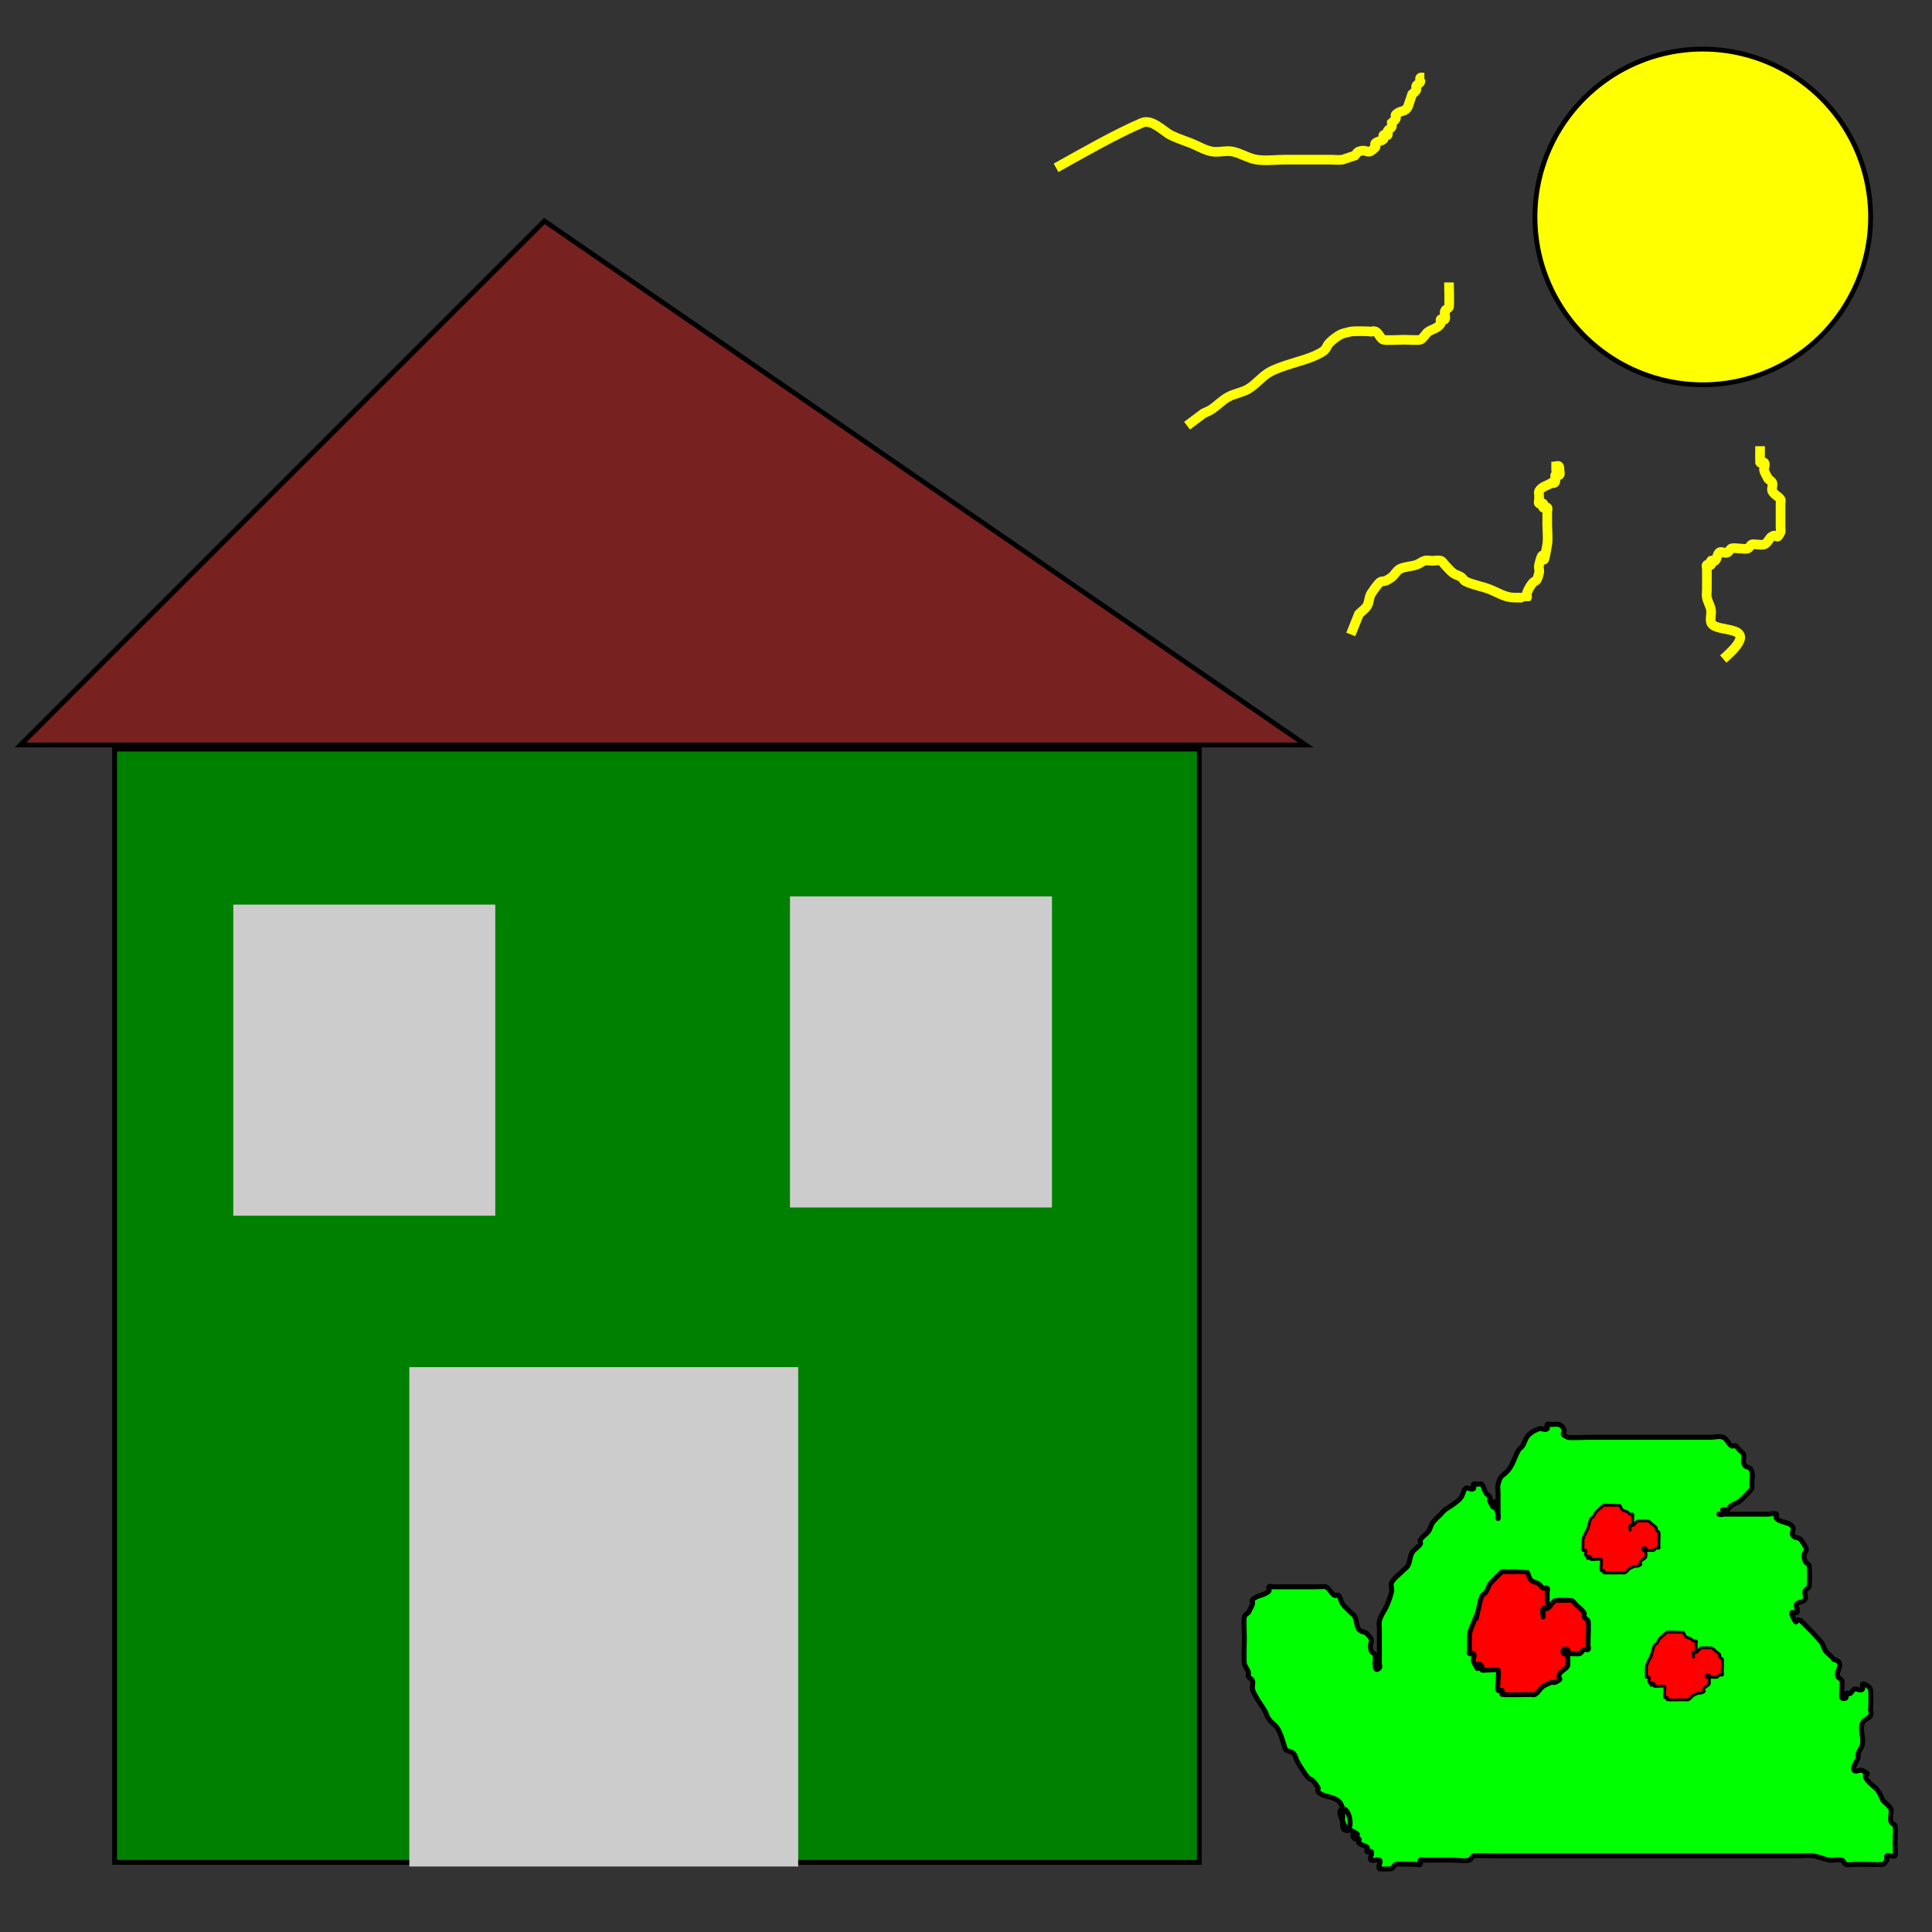 <svg xmlns="http://www.w3.org/2000/svg" xmlns:svg="http://www.w3.org/2000/svg" id="svg2" width="400" height="400" version="1.1"><rect width="100%" height="100%" fill="#333333" stroke="none"/><g id="layer1" transform="translate(0,-652.362)"><rect style="fill:green;fill-rule:evenodd;stroke:#000;stroke-width:1px;stroke-linecap:butt;stroke-linejoin:miter;stroke-opacity:1;fill-opacity:1" id="rect2985" width="224.576" height="230.508" x="23.729" y="807.447"/><path style="fill:#782121;stroke:#000;stroke-width:1px;stroke-linecap:butt;stroke-linejoin:miter;stroke-opacity:1" id="path3755" d="m 4.237,154.237 266.102,0 L 112.712,45.763 z" transform="translate(0,652.362)"/><rect style="fill:#ccc;fill-opacity:1" id="rect3757" width="80.508" height="103.39" x="84.746" y="283.051" transform="translate(0,652.362)"/><rect style="fill:#ccc;fill-opacity:1" id="rect3759" width="54.237" height="64.407" x="48.305" y="187.288" transform="translate(0,652.362)"/><rect style="fill:#ccc;fill-opacity:1" id="rect3759-1" width="54.237" height="64.407" x="163.559" y="837.955"/><path style="fill:#ff0;fill-opacity:1;stroke:#000;stroke-opacity:1" id="path3781" d="m 286.441,56.78 a 34.746,34.746 0 1 1 -69.492,0 34.746,34.746 0 1 1 69.492,0 z" transform="translate(100.847,640.498)"/><path style="fill:none;stroke:#ff0;stroke-width:2;stroke-linecap:butt;stroke-linejoin:miter;stroke-opacity:1;stroke-miterlimit:4;stroke-dasharray:none" id="path3783" d="m 218.644,687.108 c 5.428,-3.015 12.209,-6.928 17.797,-9.322 2.053,-0.88 4.472,1.812 5.932,2.542 1.361,0.68 2.825,1.13 4.237,1.695 1.412,0.565 2.746,1.397 4.237,1.695 1.385,0.277 2.848,-0.253 4.237,0 1.758,0.32 3.319,1.423 5.085,1.695 1.954,0.301 3.955,0 5.932,0 1.13,0 2.26,0 3.39,0 1.977,0 3.955,0 5.932,0 0.847,0 1.706,0.139 2.542,0 0.847,-0.282 1.695,-0.565 2.542,-0.847 0.282,-0.282 0.468,-0.721 0.847,-0.847 2.014,-0.671 1.539,1.003 3.39,-0.847 0.2,-0.2 -0.2,-0.648 0,-0.847 0.447,-0.447 1.248,-0.401 1.695,-0.847 0.2,-0.2 -0.2,-0.648 0,-0.847 0.2,-0.2 0.648,0.2 0.847,0 0.2,-0.2 -0.126,-0.595 0,-0.847 0.179,-0.357 0.669,-0.49 0.847,-0.847 0.126,-0.253 0,-0.565 0,-0.847 0.282,-0.282 0.669,-0.49 0.847,-0.847 0.126,-0.253 -0.2,-0.648 0,-0.847 1.032,-1.032 1.893,-0.397 2.542,-1.695 0.282,-0.847 0.565,-1.695 0.847,-2.542 0.282,-0.282 0.669,-0.49 0.847,-0.847 0.126,-0.253 -0.126,-0.595 0,-0.847 0.179,-0.357 0.669,-0.49 0.847,-0.847 0.126,-0.253 -0.2,-0.648 0,-0.847 0.2,-0.2 0.565,0 0.847,0"/><path style="fill:none;stroke:#ff0;stroke-width:2;stroke-linecap:butt;stroke-linejoin:miter;stroke-opacity:1;stroke-miterlimit:4;stroke-dasharray:none" id="path3785" d="m 245.763,88.136 c 1.13,-0.847 2.26,-1.695 3.39,-2.542 0.565,-0.282 1.169,-0.497 1.695,-0.847 1.175,-0.783 2.155,-1.856 3.39,-2.542 1.33,-0.739 2.933,-0.912 4.237,-1.695 1.551,-0.931 2.686,-2.459 4.237,-3.39 2.286,-1.371 7.034,-2.373 9.322,-3.39 4.159,-1.848 1.093,-1.576 5.085,-4.237 0.743,-0.496 1.676,-0.631 2.542,-0.847 0.528,-0.132 3.919,-0.079 4.237,0 1.534,-0.511 1.576,1.373 2.542,1.695 0.482,0.161 3.439,0 4.237,0 0.585,0 3.132,0.129 3.39,0 0.715,-0.357 1.03,-1.252 1.695,-1.695 0.774,-0.516 2.057,-0.723 2.542,-1.695 0.126,-0.253 -0.2,-0.648 0,-0.847 0.2,-0.2 0.721,0.253 0.847,0 0.253,-0.505 -0.179,-1.159 0,-1.695 0.126,-0.379 0.669,-0.49 0.847,-0.847 0.11,-0.219 0,-4.484 0,-5.085" transform="translate(0,652.362)"/><path style="fill:none;stroke:#ff0;stroke-width:2;stroke-linecap:butt;stroke-linejoin:miter;stroke-opacity:1;stroke-miterlimit:4;stroke-dasharray:none" id="path3787" d="m 279.661,131.356 c 0.565,-1.412 1.13,-2.825 1.695,-4.237 0.565,-0.565 1.284,-1.01 1.695,-1.695 0.46,-0.766 0.352,-1.799 0.847,-2.542 2.746,-4.119 1.598,-1.411 4.237,-3.39 0.639,-0.479 0.98,-1.338 1.695,-1.695 1.042,-0.521 2.285,-0.479 3.39,-0.847 0.599,-0.2 1.096,-0.648 1.695,-0.847 0.536,-0.179 1.13,0 1.695,0 0.565,0 1.159,-0.179 1.695,0 0.379,0.126 0.565,0.565 0.847,0.847 0.565,0.565 1.056,1.216 1.695,1.695 0.505,0.379 1.169,0.497 1.695,0.847 0.332,0.222 0.49,0.669 0.847,0.847 1.598,0.799 3.426,1.031 5.085,1.695 1.713,0.685 3.155,1.695 5.085,1.695 0.206,0 2.515,0.027 2.542,0 0.2,-0.2 -0.089,-0.579 0,-0.847 0.2,-0.599 0.497,-1.169 0.847,-1.695 1.034,-1.551 1.08,-0.085 1.695,-2.542 0.137,-0.548 -0.137,-1.147 0,-1.695 1.383,-5.533 0.455,3.202 1.695,-4.237 0.2,-1.198 0,-2.928 0,-4.237 0,-0.847 0,-1.695 0,-2.542 0,-0.282 0.2,-0.648 0,-0.847 -0.2,-0.2 -0.648,0.2 -0.847,0 -0.2,-0.2 0.2,-0.648 0,-0.847 -0.2,-0.2 -0.648,0.2 -0.847,0 -0.2,-0.2 0,-0.565 0,-0.847 0,-0.282 0,-0.565 0,-0.847 0,-0.282 -0.126,-0.595 0,-0.847 0.486,-0.972 1.768,-1.179 2.542,-1.695 1.427,0.336 0.579,-1.426 0.847,-1.695 0.2,-0.2 0.648,0.2 0.847,0 0.2,-0.2 0,-0.565 0,-0.847 0,-1.548 -0.203,-0.847 -1.695,-0.847" transform="translate(0,652.362)"/><path style="fill:none;stroke:#ff0;stroke-width:2;stroke-linecap:butt;stroke-linejoin:miter;stroke-opacity:1;stroke-miterlimit:4;stroke-dasharray:none" id="path3789" d="m 356.78,136.441 c 8.964,-7.781 -1.892,-5.027 -2.542,-7.627 -0.206,-0.822 0.139,-1.706 0,-2.542 -0.147,-0.881 -0.672,-1.666 -0.847,-2.542 -0.111,-0.554 0,-1.13 0,-1.695 0,-1.13 0,-2.26 0,-3.39 0,-0.282 0,-0.565 0,-0.847 0,-0.282 -0.2,-0.648 0,-0.847 0.2,-0.2 0.648,0.2 0.847,0 0.2,-0.2 -0.2,-0.648 0,-0.847 0.2,-0.2 0.648,0.2 0.847,0 0.447,-0.447 0.401,-1.248 0.847,-1.695 0.4,-0.4 1.19,0.253 1.695,0 0.357,-0.179 0.49,-0.669 0.847,-0.847 0.533,-0.266 2.857,0.266 3.39,0 0.357,-0.179 0.49,-0.669 0.847,-0.847 0.253,-0.126 0.565,0 0.847,0 0.565,0 1.159,0.179 1.695,0 0.758,-0.253 0.98,-1.338 1.695,-1.695 1.169,-0.584 0.758,1.026 1.695,-0.847 0.126,-0.253 0,-0.565 0,-0.847 0,-0.282 0,-0.565 0,-0.847 0,-1.412 0,-2.825 0,-4.237 0,-0.282 0.157,-0.612 0,-0.847 -0.443,-0.665 -1.338,-0.98 -1.695,-1.695 -0.253,-0.505 0.179,-1.159 0,-1.695 -0.126,-0.379 -0.565,-0.565 -0.847,-0.847 -0.282,-0.565 -0.648,-1.096 -0.847,-1.695 -0.179,-0.536 0.399,-1.295 0,-1.695 -0.2,-0.2 -0.648,0.2 -0.847,0 -0.034,-0.034 0,-3.079 0,-3.39" transform="translate(0,652.362)"/><path style="fill:#0f0;stroke:#000;stroke-width:1.022px;stroke-linecap:butt;stroke-linejoin:miter;stroke-opacity:1" id="path3791" d="m 277.966,1026.878 c -0.501,-2.959 -3.644,-2.034 -5.085,-3.538 -0.2,-0.208 0.157,-0.639 0,-0.884 -1.695,-2.653 -1.271,-0.884 -2.542,-2.653 -0.611,-0.85 -1.171,-1.742 -1.695,-2.653 -0.325,-0.565 -0.401,-1.303 -0.847,-1.769 -0.447,-0.466 -1.316,-0.357 -1.695,-0.884 -0.342,-1.07 -0.947,-3.381 -1.695,-4.422 -0.479,-0.667 -1.216,-1.102 -1.695,-1.769 -0.379,-0.527 -0.522,-1.204 -0.847,-1.769 -0.391,-0.679 -2.266,-3.267 -2.542,-4.422 -0.137,-0.572 0.179,-1.21 0,-1.769 -0.126,-0.396 -0.669,-0.511 -0.847,-0.884 -0.126,-0.264 0.089,-0.605 0,-0.884 -0.2,-0.625 -0.694,-1.129 -0.847,-1.769 -0.141,-0.587 0,-4.556 0,-5.307 0,-0.83 -0.162,-3.916 0,-4.422 0.126,-0.396 0.565,-0.59 0.847,-0.884 0.282,-0.59 0.648,-1.143 0.847,-1.769 0.089,-0.28 -0.2,-0.676 0,-0.884 0.893,-0.932 2.497,-0.837 3.39,-1.769 0.2,-0.208 -0.2,-0.676 0,-0.884 0.2,-0.208 0.565,0 0.847,0 0.847,0 1.695,0 2.542,0 1.977,0 3.955,0 5.932,0 0.278,0 2.416,-0.088 2.542,0 0.665,0.463 1.03,1.306 1.695,1.769 0.235,0.164 0.648,-0.208 0.847,0 0.447,0.466 0.468,1.242 0.847,1.769 0.479,0.667 1.13,1.179 1.695,1.769 0.282,0.295 0.669,0.512 0.847,0.884 0.4,0.834 0.311,1.908 0.847,2.653 0.379,0.527 1.248,0.418 1.695,0.884 1.851,1.931 0.176,1.436 0.847,3.538 0.126,0.396 0.669,0.512 0.847,0.884 0.113,0.236 -0.537,4.099 0.847,2.653 0.2,-0.208 0,-0.59 0,-0.884 0,-0.59 0,-1.179 0,-1.769 0,-1.769 0,-3.538 0,-5.307 0,-0.59 -0.137,-1.197 0,-1.769 0.306,-1.279 1.226,-2.314 1.695,-3.538 0.332,-0.866 0.672,-1.739 0.847,-2.653 0.111,-0.578 -0.291,-1.263 0,-1.769 0.617,-1.073 1.695,-1.769 2.542,-2.653 0.282,-0.295 0.669,-0.512 0.847,-0.884 0.4,-0.834 0.388,-1.854 0.847,-2.653 0.411,-0.715 1.252,-1.075 1.695,-1.769 0.157,-0.245 -0.157,-0.639 0,-0.884 0.443,-0.694 1.216,-1.102 1.695,-1.769 0.379,-0.527 0.468,-1.242 0.847,-1.769 0.479,-0.667 1.13,-1.179 1.695,-1.769 0.282,-0.295 0.528,-0.634 0.847,-0.884 0.53,-0.415 2.742,-1.639 3.39,-2.653 0.35,-0.549 0.401,-1.303 0.847,-1.769 0.4,-0.417 1.295,0.417 1.695,0 0.2,-0.208 -0.2,-0.676 0,-0.884 0.2,-0.208 0.565,0 0.847,0 0.282,0 0.648,-0.208 0.847,0 0.447,0.466 0.497,1.22 0.847,1.769 0.222,0.347 0.669,0.512 0.847,0.884 0.126,0.264 -0.126,0.621 0,0.884 1.939,4.048 -0.351,-3.753 1.695,2.653 0.089,0.28 0,1.179 0,0.884 0,-1.769 0,-3.538 0,-5.307 0,-0.59 -0.137,-1.197 0,-1.769 0.58,-2.419 1.192,-1.423 2.542,-3.538 0.701,-1.097 1.045,-2.407 1.695,-3.538 0.206,-0.358 0.626,-0.538 0.847,-0.884 0.35,-0.549 0.497,-1.22 0.847,-1.769 0.554,-0.867 1.66,-1.462 2.542,-1.769 0.536,-0.186 1.295,0.417 1.695,0 0.2,-0.208 -0.2,-0.676 0,-0.884 0.2,-0.208 0.565,0 0.847,0 1.034,0 1.954,-0.343 2.542,0.884 0.584,1.22 -1.026,0.791 0.847,1.769 0.309,0.161 3.749,0 4.237,0 2.825,0 5.65,0 8.475,0 4.802,0 9.605,0 14.407,0 0.847,0 1.695,0 2.542,0 0.847,0 1.756,-0.328 2.542,0 0.742,0.31 1.03,1.306 1.695,1.769 0.235,0.164 0.595,-0.132 0.847,0 0.357,0.186 0.565,0.59 0.847,0.884 0.282,0.295 0.721,0.489 0.847,0.884 0.179,0.559 -0.179,1.21 0,1.769 0.45,1.408 1.245,0.361 1.695,1.769 0.268,0.839 0,1.769 0,2.653 0,0.295 0.126,0.621 0,0.884 -0.175,0.366 -2.183,2.403 -2.542,2.653 -0.526,0.366 -1.169,0.519 -1.695,0.884 -0.332,0.231 -0.49,0.698 -0.847,0.884 -2.26,0 0.282,-0.295 -0.847,0.884 -0.2,0.208 -1.13,0 -0.847,0 2.825,0 5.65,0 8.475,0 0.565,0 1.13,0 1.695,0 0.565,0 1.19,-0.264 1.695,0 0.253,0.132 -0.2,0.676 0,0.884 0.893,0.932 2.689,0.672 3.39,1.769 0.313,0.491 -0.313,1.278 0,1.769 0.35,0.549 1.316,0.357 1.695,0.884 2.455,3.417 -0.057,1.592 0.847,4.422 0.126,0.396 0.669,0.512 0.847,0.884 0.119,0.249 0.119,4.174 0,4.422 -0.179,0.373 -0.721,0.489 -0.847,0.884 -0.179,0.559 0.313,1.278 0,1.769 -0.35,0.549 -1.248,0.418 -1.695,0.884 -0.4,0.417 0.399,1.352 0,1.769 -0.377,0.393 -1.601,-0.688 -0.847,0.884 1.144,2.387 0.38,-0.031 1.695,0.884 0.467,0.325 3.891,3.94 4.237,4.422 0.379,0.527 0.468,1.242 0.847,1.769 0.479,0.667 1.284,1.054 1.695,1.769 2.584,0.626 0.327,2.451 0.847,3.538 0.179,0.373 0.669,0.512 0.847,0.884 0.23,0.48 -0.232,3.296 0,3.538 0.2,0.208 0.648,0.208 0.847,0 0.2,-0.208 -0.2,-0.676 0,-0.884 0.2,-0.208 0.595,0.132 0.847,0 0.357,-0.186 0.49,-0.698 0.847,-0.884 0.505,-0.264 1.295,0.417 1.695,0 0.377,-0.393 -0.659,-1.671 0.847,-0.884 0.357,0.186 0.669,0.511 0.847,0.884 0.133,0.277 0.07,4.128 0,4.422 0.629,1.637 -1.448,1.622 -1.695,2.653 -0.514,1.408 0.343,2.992 0,4.422 -0.153,0.639 -0.648,1.143 -0.847,1.769 -0.089,0.28 0.089,0.605 0,0.884 -0.2,0.625 -0.648,1.143 -0.847,1.769 -0.089,0.28 -0.2,0.676 0,0.884 0.399,0.417 1.19,-0.264 1.695,0 2.287,1.194 -0.029,0.396 0.847,1.769 0.652,1.02 1.89,1.633 2.542,2.653 0.35,0.548 0.565,1.179 0.847,1.769 0.565,0.59 1.252,1.075 1.695,1.769 0.157,0.245 0,0.59 0,0.884 0,0.59 -0.179,1.21 0,1.769 0.126,0.396 0.721,0.489 0.847,0.884 0.152,0.475 0,2.789 0,3.538 0,0.235 0.14,2.58 0,2.653 -0.505,0.264 -1.19,-0.264 -1.695,0 -0.253,0.132 0.126,0.621 0,0.884 -0.179,0.373 -0.49,0.698 -0.847,0.884 -0.19,0.099 -3.188,0 -3.39,0 -0.847,0 -1.695,0 -2.542,0 -0.565,0 -1.159,0.186 -1.695,0 -0.379,-0.132 -0.46,-0.783 -0.847,-0.884 -0.822,-0.215 -1.703,0.125 -2.542,0 -1.153,-0.172 -2.234,-0.734 -3.39,-0.884 -1.121,-0.146 -2.26,0 -3.39,0 -3.107,0 -6.215,0 -9.322,0 -13.559,0 -27.119,0 -40.678,0 -3.955,0 -7.91,0 -11.864,0 -0.601,0 -4.866,-0.114 -5.085,0 -0.357,0.186 -0.46,0.783 -0.847,0.884 -1.096,0.286 -2.26,0 -3.39,0 -1.977,0 -3.955,0 -5.932,0 -0.282,0 -0.648,-0.208 -0.847,0 -0.2,0.208 0.2,0.676 0,0.884 -0.2,0.208 -0.565,0 -0.847,0 -0.453,0 -3.995,-0.127 -4.237,0 -0.357,0.186 -0.49,0.698 -0.847,0.884 -0.174,0.091 -2.423,0.125 -2.542,0 -0.4,-0.417 0.505,-1.505 0,-1.769 -0.505,-0.264 -1.19,0.264 -1.695,0 -0.505,-0.264 0.399,-1.352 0,-1.769 -0.2,-0.208 -0.648,0.208 -0.847,0 -0.2,-0.208 0.2,-0.676 0,-0.884 -0.447,-0.466 -1.248,-0.418 -1.695,-0.884 -0.2,-0.208 0.2,-0.676 0,-0.884 -0.2,-0.208 -0.648,0.208 -0.847,0 -1.753,-1.83 2.679,0.072 -0.847,-1.769 -0.253,-0.132 -0.743,0.274 -0.847,0 -0.535,-1.396 -2.26,-4.128 -0.847,-4.422 1.412,-0.295 2.26,4.127 0.847,4.422 -1.412,0.295 -0.565,-2.948 -0.847,-4.422 z"/><path style="fill:red;stroke:#000;stroke-width:1px;stroke-linecap:butt;stroke-linejoin:miter;stroke-opacity:1" id="path3793" d="m 305.932,333.898 c 0.282,-1.13 0.415,-2.308 0.847,-3.39 0.148,-0.371 0.626,-0.515 0.847,-0.847 0.35,-0.526 0.497,-1.169 0.847,-1.695 0.239,-0.359 2.192,-2.367 2.542,-2.542 0.253,-0.126 0.565,0 0.847,0 0.318,0 4.216,-0.021 4.237,0 0.447,0.447 0.401,1.248 0.847,1.695 0.447,0.447 1.169,0.497 1.695,0.847 0.332,0.222 0.49,0.669 0.847,0.847 0.253,0.126 0.648,-0.2 0.847,0 0.2,0.2 0,0.565 0,0.847 0,0.311 0.034,3.356 0,3.39 -0.2,0.2 -0.648,-0.2 -0.847,0 -0.2,0.2 0,0.565 0,0.847 0,0.282 0,1.13 0,0.847 0,-0.565 -0.253,-1.19 0,-1.695 0.126,-0.253 0.595,0.126 0.847,0 0.715,-0.357 0.98,-1.338 1.695,-1.695 0.072,-0.036 3.318,-0.036 3.39,0 0.357,0.179 0.565,0.565 0.847,0.847 0.565,0.565 1.252,1.03 1.695,1.695 0.157,0.235 -0.126,0.595 0,0.847 0.179,0.357 0.669,0.49 0.847,0.847 0.153,0.306 0,3.648 0,4.237 0,0.282 0,0.565 0,0.847 0,0.282 0.2,0.648 0,0.847 -0.2,0.2 -0.595,-0.126 -0.847,0 -0.357,0.179 -0.49,0.669 -0.847,0.847 -0.258,0.129 -2.161,0 -2.542,0 -0.282,0 -0.648,0.2 -0.847,0 -0.2,-0.2 -0.2,-0.648 0,-0.847 0.2,-0.2 0.648,-0.2 0.847,0 0.2,0.2 0,0.565 0,0.847 0,0.382 0.129,2.284 0,2.542 -0.357,0.715 -1.338,0.98 -1.695,1.695 -0.584,1.169 1.026,0.758 -0.847,1.695 -0.253,0.126 -0.565,0 -0.847,0 -0.565,0.282 -1.169,0.497 -1.695,0.847 -0.665,0.443 -0.98,1.338 -1.695,1.695 -0.253,0.126 -0.565,0 -0.847,0 -0.505,0 -5.724,0.104 -5.932,0 -0.253,-0.126 0.2,-0.648 0,-0.847 -0.2,-0.2 -0.648,0.2 -0.847,0 -0.262,-0.262 0.262,-3.975 0,-4.237 -0.204,-0.204 -3.186,0.204 -3.39,0 -0.2,-0.2 0.2,-0.648 0,-0.847 -1.753,-1.753 0.069,2.679 -1.695,-0.847 -0.253,-0.505 0.399,-1.295 0,-1.695 -0.2,-0.2 -0.648,0.2 -0.847,0 -0.2,-0.2 0,-0.565 0,-0.847 0,-0.282 0,-0.565 0,-0.847 0,-3.441 -0.116,-2.252 1.695,-6.78 z" transform="translate(0,652.362)"/><path style="fill:red;stroke:#000;stroke-width:.594px;stroke-linecap:butt;stroke-linejoin:miter;stroke-opacity:1" id="path3793-9" d="m 341.951,994.941 c 0.181,-0.623 0.265,-1.273 0.542,-1.869 0.095,-0.204 0.4,-0.284 0.542,-0.467 0.224,-0.29 0.318,-0.645 0.542,-0.934 0.153,-0.198 1.402,-1.305 1.627,-1.402 0.162,-0.07 0.361,0 0.542,0 0.204,0 2.698,-0.012 2.711,0 0.286,0.246 0.256,0.688 0.542,0.934 0.286,0.246 0.748,0.274 1.084,0.467 0.213,0.122 0.314,0.369 0.542,0.467 0.162,0.07 0.414,-0.11 0.542,0 0.128,0.11 0,0.311 0,0.467 0,0.172 0.022,1.85 0,1.869 -0.128,0.11 -0.414,-0.11 -0.542,0 -0.128,0.11 0,0.311 0,0.467 0,0.156 0,0.623 0,0.467 0,-0.311 -0.162,-0.656 0,-0.934 0.081,-0.139 0.381,0.07 0.542,0 0.457,-0.197 0.627,-0.737 1.084,-0.934 0.046,-0.02 2.123,-0.02 2.169,0 0.229,0.099 0.361,0.311 0.542,0.467 0.361,0.311 0.801,0.568 1.084,0.934 0.1,0.13 -0.081,0.328 0,0.467 0.114,0.197 0.428,0.27 0.542,0.467 0.098,0.169 0,2.011 0,2.336 0,0.156 0,0.311 0,0.467 0,0.156 0.128,0.357 0,0.467 -0.128,0.11 -0.381,-0.07 -0.542,0 -0.229,0.099 -0.314,0.369 -0.542,0.467 -0.165,0.071 -1.382,0 -1.627,0 -0.181,0 -0.414,0.11 -0.542,0 -0.128,-0.11 -0.128,-0.357 0,-0.467 0.128,-0.11 0.414,-0.11 0.542,0 0.128,0.11 0,0.311 0,0.467 0,0.21 0.083,1.259 0,1.402 -0.229,0.394 -0.856,0.54 -1.084,0.934 -0.374,0.644 0.657,0.418 -0.542,0.934 -0.162,0.07 -0.361,0 -0.542,0 -0.361,0.156 -0.748,0.274 -1.084,0.467 -0.425,0.244 -0.627,0.737 -1.084,0.934 -0.162,0.07 -0.361,0 -0.542,0 -0.323,0 -3.662,0.057 -3.796,0 -0.162,-0.07 0.128,-0.357 0,-0.467 -0.128,-0.11 -0.414,0.11 -0.542,0 -0.168,-0.145 0.168,-2.191 0,-2.336 -0.13,-0.113 -2.038,0.112 -2.169,0 -0.128,-0.11 0.128,-0.357 0,-0.467 -1.122,-0.967 0.044,1.477 -1.084,-0.467 -0.162,-0.279 0.256,-0.714 0,-0.934 -0.128,-0.11 -0.414,0.11 -0.542,0 -0.128,-0.11 0,-0.311 0,-0.467 0,-0.156 0,-0.311 0,-0.467 0,-1.897 -0.074,-1.242 1.084,-3.738 z"/><path style="fill:red;stroke:#000;stroke-width:.594px;stroke-linecap:butt;stroke-linejoin:miter;stroke-opacity:1" id="path3793-9-1" d="m 328.816,968.67 c 0.181,-0.623 0.265,-1.273 0.542,-1.869 0.095,-0.204 0.4,-0.284 0.542,-0.467 0.224,-0.29 0.318,-0.645 0.542,-0.934 0.153,-0.198 1.402,-1.305 1.627,-1.401 0.162,-0.07 0.361,0 0.542,0 0.204,0 2.698,-0.012 2.711,0 0.286,0.246 0.256,0.688 0.542,0.934 0.286,0.246 0.748,0.274 1.084,0.467 0.213,0.122 0.314,0.369 0.542,0.467 0.162,0.07 0.414,-0.11 0.542,0 0.128,0.11 0,0.311 0,0.467 0,0.172 0.022,1.85 0,1.869 -0.128,0.11 -0.414,-0.11 -0.542,0 -0.128,0.11 0,0.311 0,0.467 0,0.156 0,0.623 0,0.467 0,-0.311 -0.162,-0.656 0,-0.934 0.081,-0.139 0.381,0.07 0.542,0 0.457,-0.197 0.627,-0.737 1.084,-0.934 0.046,-0.02 2.123,-0.02 2.169,0 0.229,0.099 0.361,0.311 0.542,0.467 0.361,0.311 0.801,0.568 1.084,0.934 0.1,0.13 -0.081,0.328 0,0.467 0.114,0.197 0.428,0.27 0.542,0.467 0.098,0.169 0,2.011 0,2.336 0,0.156 0,0.311 0,0.467 0,0.156 0.128,0.357 0,0.467 -0.128,0.11 -0.381,-0.07 -0.542,0 -0.229,0.098 -0.314,0.369 -0.542,0.467 -0.165,0.071 -1.382,0 -1.627,0 -0.181,0 -0.414,0.11 -0.542,0 -0.128,-0.11 -0.128,-0.357 0,-0.467 0.128,-0.11 0.414,-0.11 0.542,0 0.128,0.11 0,0.311 0,0.467 0,0.21 0.083,1.259 0,1.402 -0.229,0.394 -0.856,0.54 -1.084,0.934 -0.374,0.644 0.657,0.418 -0.542,0.934 -0.162,0.07 -0.361,0 -0.542,0 -0.361,0.156 -0.748,0.274 -1.084,0.467 -0.425,0.244 -0.627,0.737 -1.084,0.934 -0.162,0.07 -0.361,0 -0.542,0 -0.323,0 -3.662,0.057 -3.796,0 -0.162,-0.07 0.128,-0.357 0,-0.467 -0.128,-0.11 -0.414,0.11 -0.542,0 -0.168,-0.145 0.168,-2.191 0,-2.336 -0.13,-0.113 -2.038,0.112 -2.169,0 -0.128,-0.11 0.128,-0.357 0,-0.467 -1.122,-0.967 0.044,1.477 -1.084,-0.467 -0.162,-0.279 0.256,-0.714 0,-0.934 -0.128,-0.11 -0.414,0.11 -0.542,0 -0.128,-0.11 0,-0.311 0,-0.467 0,-0.156 0,-0.311 0,-0.467 0,-1.897 -0.074,-1.242 1.084,-3.737 z"/></g></svg>